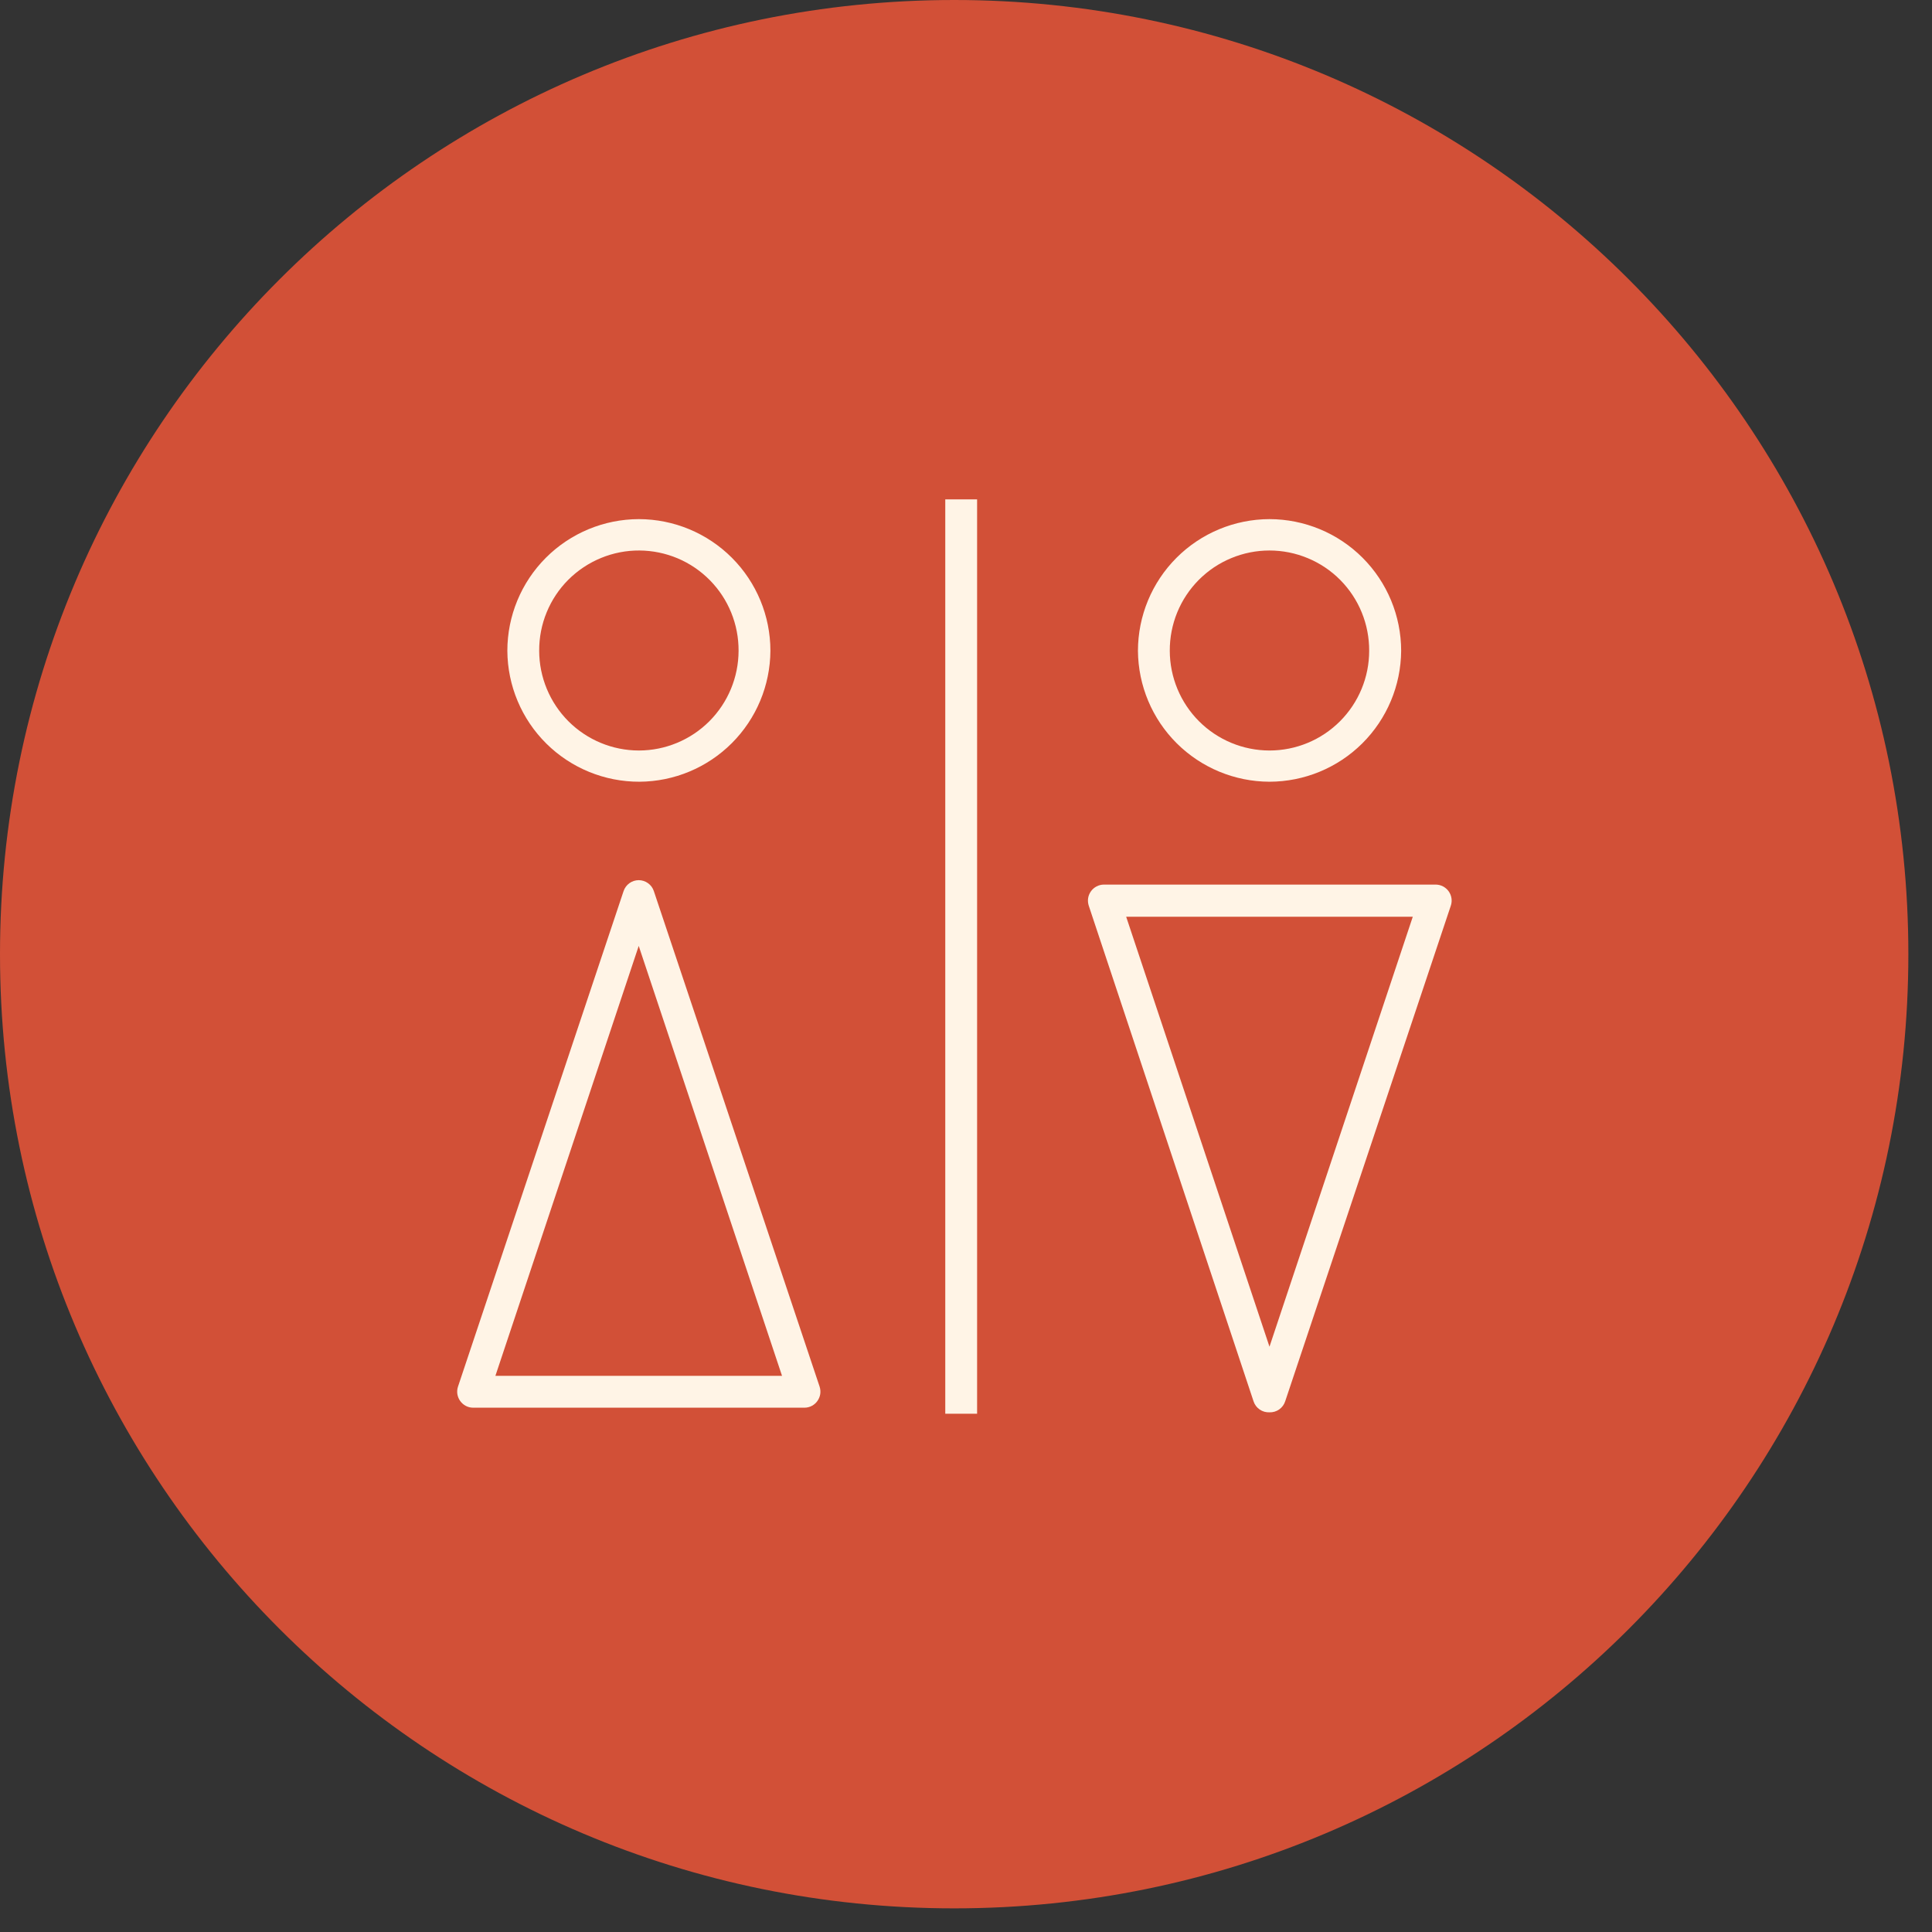 <svg width="63" height="63" viewBox="0 0 63 63" fill="none" xmlns="http://www.w3.org/2000/svg">
<rect x="0" y="0" width="63" height="63" fill="#333333" stroke="none"/>
<g clip-path="url(#clip0_45_1539)">
<path d="M31.114 62.229C48.298 62.229 62.229 48.298 62.229 31.114C62.229 13.93 48.298 0 31.114 0C13.93 0 0 13.93 0 31.114C0 48.298 13.93 62.229 31.114 62.229Z" fill="#D25037"/>
<path d="M41.396 25.491C40.263 25.488 39.177 25.038 38.373 24.239C37.57 23.44 37.115 22.356 37.107 21.222C37.108 20.085 37.56 18.994 38.364 18.189C39.168 17.384 40.258 16.931 41.396 16.928C42.535 16.93 43.626 17.382 44.431 18.187C45.236 18.992 45.689 20.084 45.69 21.222C45.682 22.356 45.226 23.441 44.422 24.241C43.618 25.04 42.53 25.489 41.396 25.491ZM41.396 17.951C40.967 17.951 40.543 18.036 40.147 18.201C39.751 18.365 39.392 18.606 39.09 18.91C38.788 19.215 38.549 19.575 38.387 19.972C38.225 20.369 38.143 20.794 38.145 21.222C38.147 22.084 38.49 22.91 39.099 23.52C39.708 24.129 40.534 24.472 41.396 24.473C42.258 24.473 43.085 24.131 43.694 23.521C44.304 22.911 44.647 22.085 44.647 21.222C44.649 20.794 44.567 20.369 44.405 19.972C44.243 19.575 44.004 19.215 43.702 18.91C43.4 18.606 43.041 18.365 42.645 18.201C42.249 18.036 41.825 17.951 41.396 17.951Z" fill="#FFF4E6"/>
<path d="M41.396 46.054C41.282 46.059 41.169 46.027 41.076 45.962C40.982 45.898 40.912 45.804 40.877 45.696L35.502 29.531C35.477 29.453 35.47 29.369 35.482 29.288C35.495 29.207 35.527 29.13 35.575 29.063C35.623 28.996 35.686 28.942 35.759 28.904C35.832 28.866 35.913 28.846 35.996 28.845H46.817C46.9 28.846 46.981 28.866 47.054 28.904C47.127 28.942 47.19 28.996 47.238 29.063C47.286 29.13 47.318 29.207 47.33 29.288C47.343 29.369 47.336 29.453 47.31 29.531L41.91 45.69C41.876 45.799 41.807 45.893 41.714 45.959C41.621 46.025 41.51 46.058 41.396 46.054ZM36.723 29.894L41.396 43.914L46.069 29.894H36.723Z" fill="#FFF4E6"/>
<path d="M20.854 25.491C19.717 25.495 18.624 25.048 17.816 24.248C17.008 23.448 16.551 22.36 16.544 21.222C16.544 20.084 16.996 18.993 17.8 18.188C18.604 17.383 19.695 16.93 20.833 16.928C21.971 16.93 23.062 17.383 23.866 18.188C24.67 18.993 25.122 20.084 25.122 21.222C25.115 22.352 24.663 23.434 23.864 24.233C23.065 25.032 21.984 25.484 20.854 25.491ZM20.854 17.951C20.423 17.948 19.997 18.031 19.599 18.195C19.201 18.358 18.839 18.599 18.534 18.903C18.23 19.207 17.989 19.569 17.826 19.967C17.662 20.365 17.58 20.792 17.582 21.222C17.584 22.084 17.927 22.91 18.536 23.52C19.145 24.129 19.971 24.472 20.833 24.473C21.695 24.472 22.521 24.129 23.13 23.52C23.739 22.91 24.082 22.084 24.084 21.222C24.086 20.796 24.005 20.372 23.844 19.977C23.683 19.581 23.446 19.222 23.146 18.918C22.846 18.614 22.489 18.372 22.096 18.206C21.703 18.041 21.281 17.954 20.854 17.951Z" fill="#FFF4E6"/>
<path d="M26.239 45.903H15.427C15.345 45.903 15.264 45.883 15.191 45.845C15.118 45.807 15.055 45.752 15.007 45.685C14.959 45.618 14.927 45.541 14.914 45.46C14.902 45.379 14.908 45.296 14.934 45.218L20.334 29.058C20.369 28.954 20.435 28.864 20.523 28.8C20.612 28.736 20.718 28.701 20.828 28.701C20.937 28.701 21.044 28.736 21.132 28.8C21.221 28.864 21.287 28.954 21.321 29.058L26.727 45.218C26.752 45.296 26.759 45.379 26.747 45.46C26.734 45.541 26.702 45.618 26.654 45.685C26.607 45.752 26.544 45.806 26.472 45.844C26.4 45.882 26.32 45.902 26.239 45.903ZM16.154 44.865H25.501L20.828 30.845L16.154 44.865Z" fill="#FFF4E6"/>
<path d="M31.862 16.284H30.824V46.1H31.862V16.284Z" fill="#FFF4E6"/>
</g>
<defs>
<clipPath id="clip0_45_1539">
<rect width="62.229" height="62.229" fill="white"/>
</clipPath>
</defs>
</svg>
